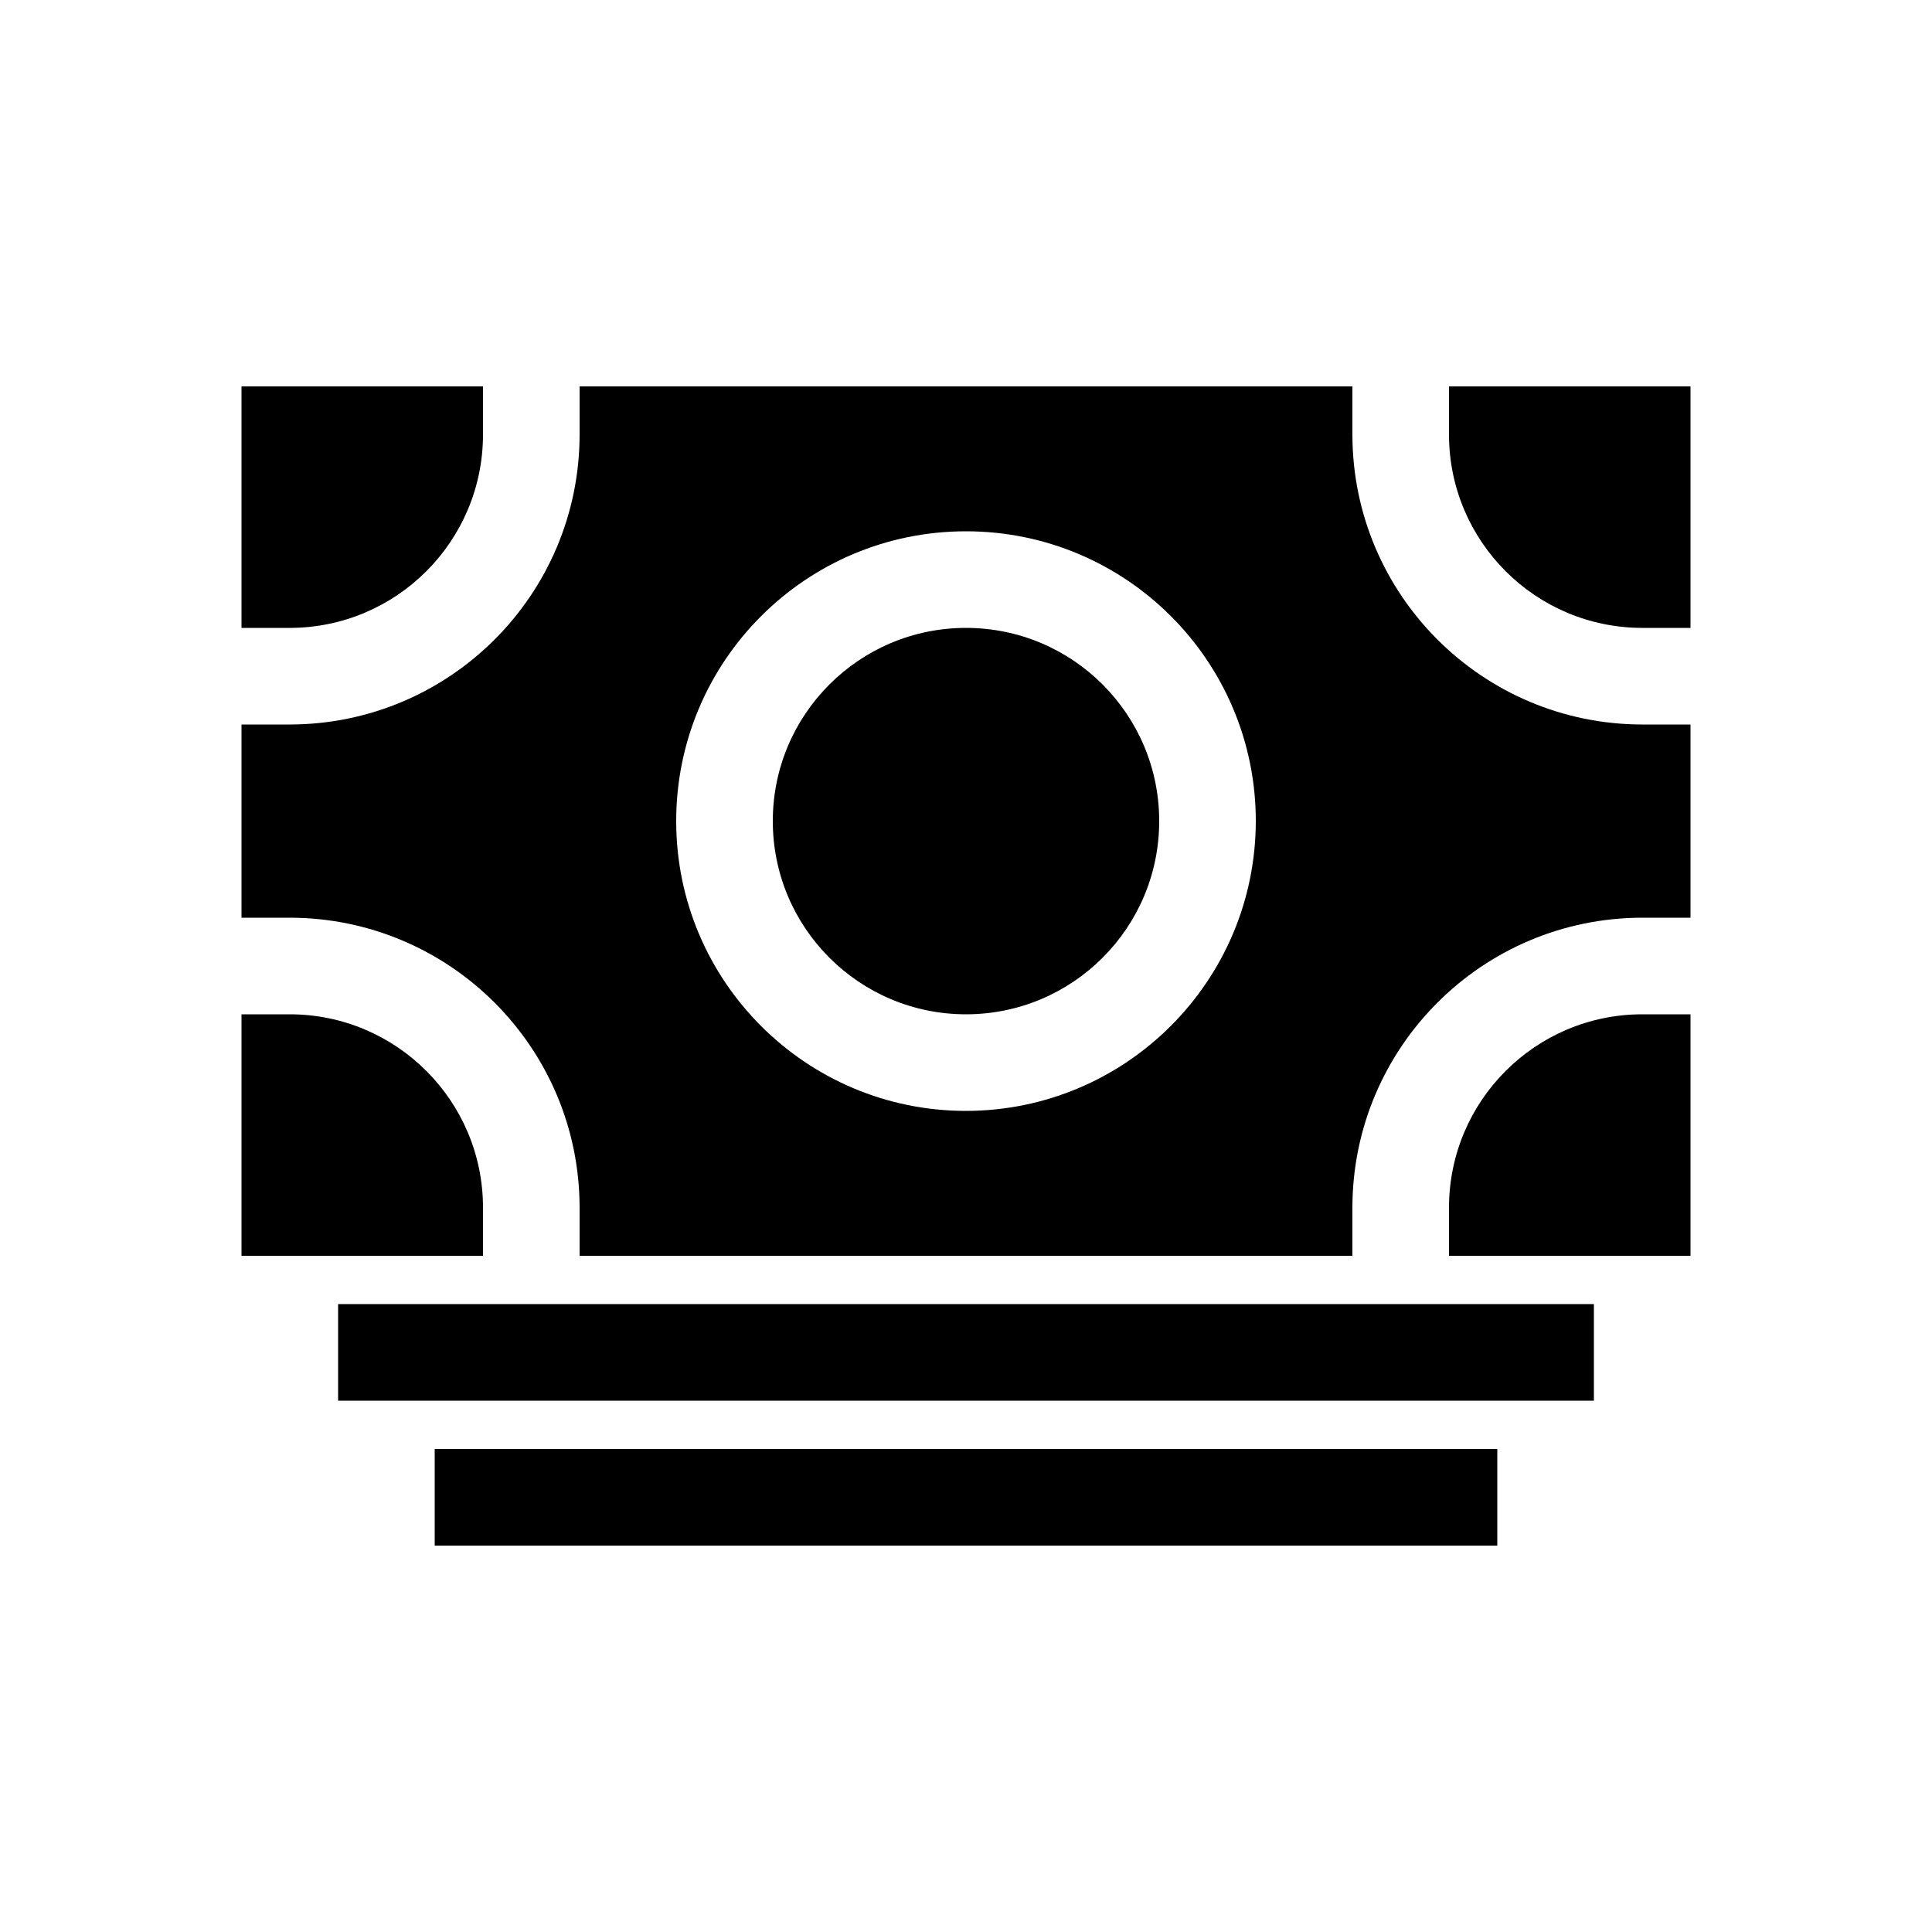 <!-- Generated by IcoMoon.io -->
<svg version="1.1" xmlns="http://www.w3.org/2000/svg" width="40" height="40" viewBox="0 0 40 40">
<title>io-cash-sharp</title>
<path d="M7 27h26v2h-26v-2z"></path>
<path d="M9 30h22v2h-22v-2z"></path>
<path d="M34 15c-3.312-0.004-5.996-2.688-6-6v-1h-16v1c-0.004 3.312-2.688 5.996-6 6h-1v4h1c3.312 0.004 5.996 2.688 6 6v1h16v-1c0.004-3.312 2.688-5.996 6-6h1v-4zM20 23c-3.314 0-6-2.686-6-6s2.686-6 6-6c3.314 0 6 2.686 6 6v0c-0.004 3.312-2.688 5.996-6 6h-0z"></path>
<path d="M10 9v-1h-5v5h1c2.208-0.003 3.997-1.792 4-4v-0z"></path>
<path d="M6 21h-1v5h5v-1c-0.002-2.208-1.792-3.998-4-4h-0z"></path>
<path d="M34 13h1v-5h-5v1c0.002 2.208 1.792 3.997 4 4h0z"></path>
<path d="M30 25v1h5v-5h-1c-2.208 0.002-3.998 1.792-4 4v0z"></path>
<path d="M24 17c0 2.209-1.791 4-4 4s-4-1.791-4-4c0-2.209 1.791-4 4-4s4 1.791 4 4z"></path>
</svg>
